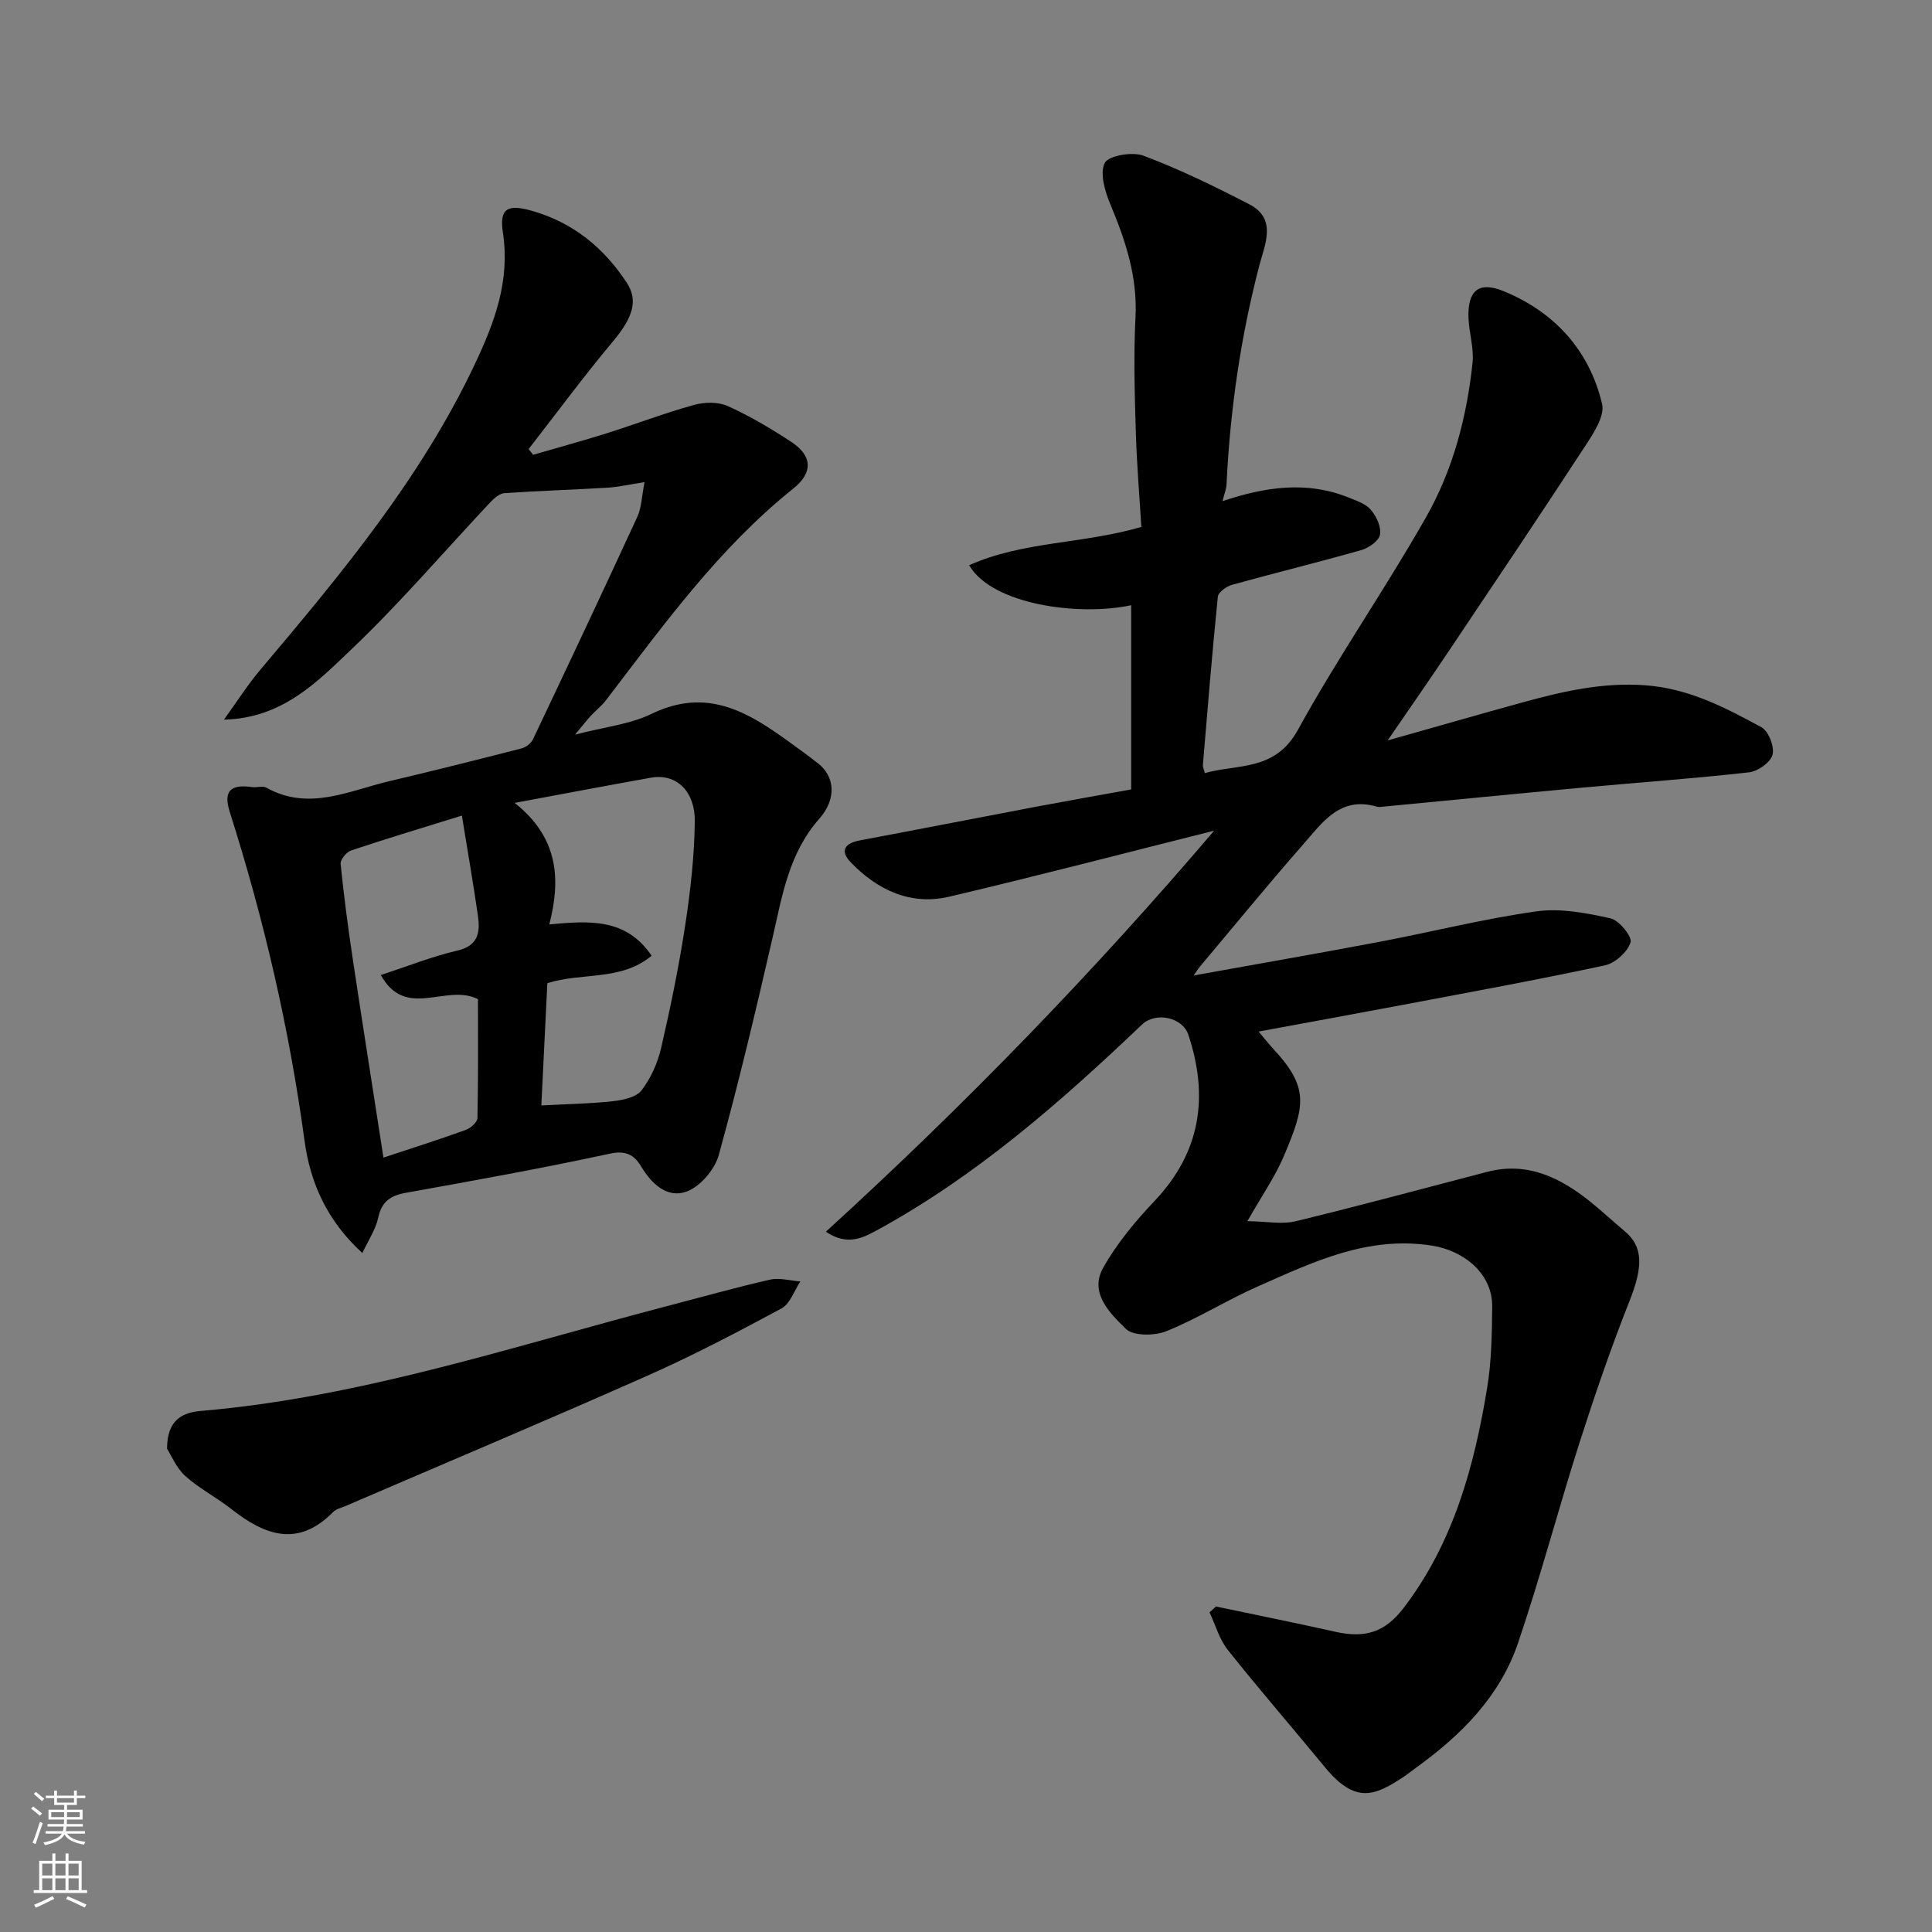 <svg enable-background="new 0 0 400 400" viewBox="0 0 400 400" xmlns="http://www.w3.org/2000/svg"><rect x="0" y="0" width="400" height="400" fill="#808080" stroke="none"/><g fill="#010000"><path d="m170.99 255.01c28.92-26.37 55.48-53.8 80.39-83.03-18.27 4.58-36.49 9.35-54.82 13.66-7.99 1.88-14.83-1.33-20.39-7.07-2.39-2.47-1.24-3.99 1.92-4.59 12.17-2.28 24.32-4.67 36.49-6.97 6.25-1.18 12.52-2.28 19.62-3.57 0-12.52 0-25.36 0-38.14-10.73 2.32-28.77-.06-33.55-8.28 11.15-4.98 23.33-4.35 35.65-7.92-.37-6.18-.95-13.04-1.15-19.91-.23-7.82-.46-15.68-.06-23.48.43-8.33-2.01-15.77-5.14-23.25-1.14-2.72-2.29-6.46-1.24-8.7.72-1.52 5.71-2.4 8.02-1.53 7.52 2.83 14.8 6.38 21.95 10.08 5.73 2.97 3.2 8.31 2.12 12.4-3.94 14.96-6.11 30.13-6.86 45.54-.05 1.06-.49 2.1-.83 3.51 8.88-2.98 17.46-4.23 26.11-.75 1.64.66 3.54 1.3 4.61 2.55 1.14 1.34 2.16 3.52 1.89 5.11-.21 1.26-2.27 2.75-3.78 3.19-8.92 2.54-17.93 4.74-26.86 7.22-1.16.32-2.85 1.53-2.94 2.47-1.18 11.61-2.12 23.25-3.1 34.88-.03.31.15.63.4 1.63 6.93-1.93 14.57-.36 19.29-8.97 8.23-14.99 18.05-29.09 26.5-43.97 5.58-9.82 8.48-20.8 9.65-32.08.31-3.03-.75-6.18-.85-9.28-.17-5.6 2.12-7.59 7.27-5.48 10.56 4.33 17.75 12.23 20.39 23.34.62 2.59-1.91 6.3-3.7 9.04-9.18 14.07-18.56 28.01-27.92 41.97-3.97 5.93-8.05 11.78-12.77 18.67 9.99-2.82 18.93-5.4 27.9-7.87 8.27-2.27 16.49-4.18 25.32-3.56 9.04.63 16.62 4.59 24.18 8.71 1.46.8 2.72 4.03 2.29 5.67-.41 1.58-3.03 3.44-4.86 3.65-11.42 1.29-22.9 2.1-34.35 3.15-13.74 1.27-27.47 2.63-41.21 3.94-.5.05-1.04.16-1.49.03-7.64-2.28-11.36 3.35-15.35 7.9-7.26 8.27-14.23 16.8-21.31 25.22-.4.48-.72 1.02-1.28 1.82 13.03-2.35 25.7-4.55 38.33-6.94 10.88-2.06 21.66-4.79 32.61-6.33 4.98-.7 10.35.33 15.35 1.44 1.79.4 4.54 3.82 4.16 4.99-.65 2-3.21 4.3-5.33 4.75-13.86 2.98-27.81 5.52-41.74 8.16-9.74 1.84-19.5 3.61-29.93 5.54 1.16 1.39 2.01 2.49 2.96 3.51 7.57 8.13 6.67 11.85 2.25 22.29-1.77 4.18-4.43 7.99-7.54 13.46 3.99.05 7.14.7 9.97.02 13.27-3.21 26.45-6.79 39.67-10.23 8.28-2.15 15.04 1.14 21.27 6.11 2.44 1.95 4.72 4.1 7.12 6.1 3.98 3.29 3.9 7.42 1.07 14.56-3.81 9.62-7.18 19.44-10.34 29.3-4.4 13.78-8.08 27.79-12.73 41.48-3.76 11.08-11.8 19.11-21.16 25.85-.79.57-1.55 1.2-2.36 1.74-6.09 4.07-10.12 5.83-16.46-1.88-6.67-8.12-13.57-16.06-20.11-24.28-1.75-2.2-2.55-5.17-3.78-7.78.44-.4.88-.81 1.33-1.21 8.24 1.73 16.49 3.39 24.71 5.23 6.27 1.41 10.33.04 14.12-4.9 10.33-13.5 14.65-29.31 17.33-45.66.9-5.5.98-11.18 1.03-16.77.07-6.79-5.8-11.57-12.49-12.62-13.3-2.08-24.56 3.39-35.99 8.43-6.43 2.84-12.45 6.65-18.95 9.28-2.45.99-6.87 1.04-8.42-.48-3.25-3.2-7.62-7.39-4.7-12.62 2.83-5.05 6.68-9.66 10.69-13.9 9.55-10.11 11.19-21.61 6.96-34.35-1.22-3.68-6.8-4.81-9.61-2.12-16.79 16-34.18 31.24-54.66 42.47-2.86 1.52-6.19 3.53-10.78.41z"/><path d="m110.37 94.16c5.07-1.47 10.17-2.86 15.2-4.44 6.05-1.91 12-4.19 18.1-5.88 2.17-.6 4.99-.67 6.98.22 4.59 2.07 8.98 4.67 13.19 7.44 4.33 2.85 4.56 6.32.42 9.64-15.49 12.38-26.92 28.31-38.81 43.85-.9 1.18-2.12 2.11-3.14 3.22-.86.93-1.63 1.94-3.25 3.89 6.11-1.6 11.36-2.13 15.83-4.3 12.72-6.17 21.75.89 31.04 7.65 1.19.86 2.35 1.75 3.51 2.66 3.3 2.6 3.9 7.19.18 11.41-6.32 7.17-7.67 15.93-9.68 24.67-3.46 15.05-7.02 30.08-11.13 44.96-.83 2.99-3.83 6.51-6.66 7.55-3.98 1.46-7.24-1.56-9.45-5.26-1.38-2.31-3.11-3.3-6.41-2.59-14.01 3.02-28.12 5.57-42.23 8.1-3.22.58-5.04 1.81-5.76 5.18-.52 2.42-2.03 4.62-3.28 7.3-7.29-6.68-10.78-14.48-11.97-23.26-3.14-23.14-8.39-45.79-15.47-68.03-1.37-4.31.06-5.83 4.61-5.18.98.14 2.2-.31 2.96.12 8.76 4.89 17.01.66 25.36-1.32 9.18-2.17 18.33-4.46 27.46-6.81.91-.23 1.98-1.05 2.38-1.89 7.28-15.33 14.52-30.69 21.62-46.1.85-1.85.87-4.08 1.48-7.14-3.07.47-5.36 1.01-7.68 1.15-7.11.43-14.22.64-21.33 1.13-1.01.07-2.13 1.04-2.9 1.86-9.52 10.13-18.57 20.74-28.62 30.32-7.18 6.84-14.4 14.43-26.55 14.71 2.53-3.48 4.84-7.14 7.61-10.42 16.69-19.77 33.22-39.61 44.38-63.28 4.08-8.66 7.27-17.2 5.76-27.12-.78-5.11 1.04-5.96 6.12-4.49 8.44 2.43 14.76 7.61 19.51 14.83 2.48 3.76 1.21 7.34-2.89 12.23-6.04 7.22-11.64 14.81-17.42 22.24.33.39.63.79.93 1.18zm1.71 134.71c5.41-.29 10.18-.36 14.91-.89 2.06-.23 4.76-.82 5.85-2.25 1.92-2.52 3.34-5.69 4.05-8.8 1.94-8.4 3.68-16.87 4.98-25.39 1.09-7.13 1.9-14.36 1.98-21.56.06-5.99-3.68-9.94-9.12-8.96-8.9 1.59-17.78 3.28-28.18 5.21 9.29 7.35 9.49 16.11 7.18 25.16 8.39-.78 15.89-1.31 21.18 6.48-6.33 5.3-14.43 3.4-21.59 5.69-.39 8.2-.8 16.55-1.24 25.31zm-16.45-60.01c-7.79 2.42-15.4 4.7-22.94 7.22-.96.32-2.26 1.91-2.17 2.78.67 6.66 1.56 13.31 2.55 19.93 2.04 13.57 4.19 27.12 6.32 40.88 5.65-1.87 11.37-3.69 17.03-5.73 1.01-.36 2.42-1.6 2.43-2.47.18-8.42.11-16.85.11-24.61-6.64-3.33-14.9 4.39-20.12-4.99 5.65-1.85 10.64-3.85 15.81-5.05 4.49-1.04 4.79-3.9 4.28-7.36-.98-6.76-2.15-13.51-3.3-20.6z"/><path d="m34.59 299.95c-.04-6.25 3.56-7.54 7-7.83 33.2-2.83 64.63-13.39 96.58-21.72 7.08-1.85 14.12-3.84 21.25-5.46 1.97-.45 4.19.22 6.29.37-1.28 1.9-2.12 4.61-3.9 5.58-9.15 4.94-18.39 9.78-27.9 13.99-20.68 9.18-41.53 17.95-62.31 26.9-.9.39-1.99.62-2.63 1.27-7.3 7.41-14.17 4.82-21.1-.64-3.07-2.41-6.64-4.23-9.52-6.83-1.87-1.7-2.91-4.31-3.76-5.63z"/></g><path d="m6.44 374.46.42-.45c.65.47 1.27.95 1.85 1.44l-.45.49c-.65-.56-1.25-1.06-1.82-1.48m.93 7.33-.63-.26c.55-1.36 1.05-2.8 1.52-4.33.19.1.38.19.59.27-.46 1.29-.95 2.73-1.48 4.32m-.38-10.38.44-.42c.43.34 1.01.82 1.74 1.44l-.49.49c-.53-.51-1.09-1.01-1.69-1.51m2.5.35h1.72v-1.04h.59v1.04h3.52v-1.04h.59v1.04h1.75v.53h-1.75v1.42h-2.03v.97h3.22v2.03h-3.24c0 .35-.01.66-.03.93h3.32v.53h-3.37c-.03.27-.08.58-.15.94h3.96v.53h-3.71c.67.92 1.93 1.48 3.79 1.68-.13.24-.23.44-.29.59-2.13-.38-3.48-1.08-4.04-2.12-.43.97-1.77 1.72-4.03 2.23-.09-.19-.2-.37-.33-.55 2.1-.42 3.37-1.03 3.81-1.83h-3.36v-.53h3.58c.08-.29.13-.61.16-.94h-3.33v-.53h3.39c.02-.27.04-.58.04-.93h-3.23v-2.03h3.25v-.97h-2.07v-1.42h-1.73zm1.12 3.44v1h2.65c.01-.3.02-.44.01-.4v-.25-.35zm1.19-2h3.52v-.91h-3.52zm4.71 2h-2.63v.59c0 .15-.01.28-.01.4h2.64z" fill="#fafbfa"/><path d="m13.56 383.74h.63v1.52h2.72v6.07h1.13v.6h-11.06v-.6h1.13v-6.07h2.73v-1.52h.63v1.52h2.1v-1.52zm-2.69 8.83.38.56c-1.24.63-2.53 1.25-3.85 1.85-.1-.21-.21-.42-.34-.63 1.36-.55 2.63-1.15 3.81-1.78m-2.13-4.27h2.1v-2.45h-2.1zm0 3.04h2.1v-2.46h-2.1zm2.72-3.04h2.1v-2.45h-2.1zm0 3.04h2.1v-2.46h-2.1zm6.07 3.6c-1.41-.71-2.7-1.3-3.86-1.78l.35-.56c1.45.62 2.75 1.19 3.88 1.72zm-1.25-9.09h-2.1v2.45h2.1zm-2.09 5.49h2.1v-2.46h-2.1z" fill="#fafbfa"/></svg>
